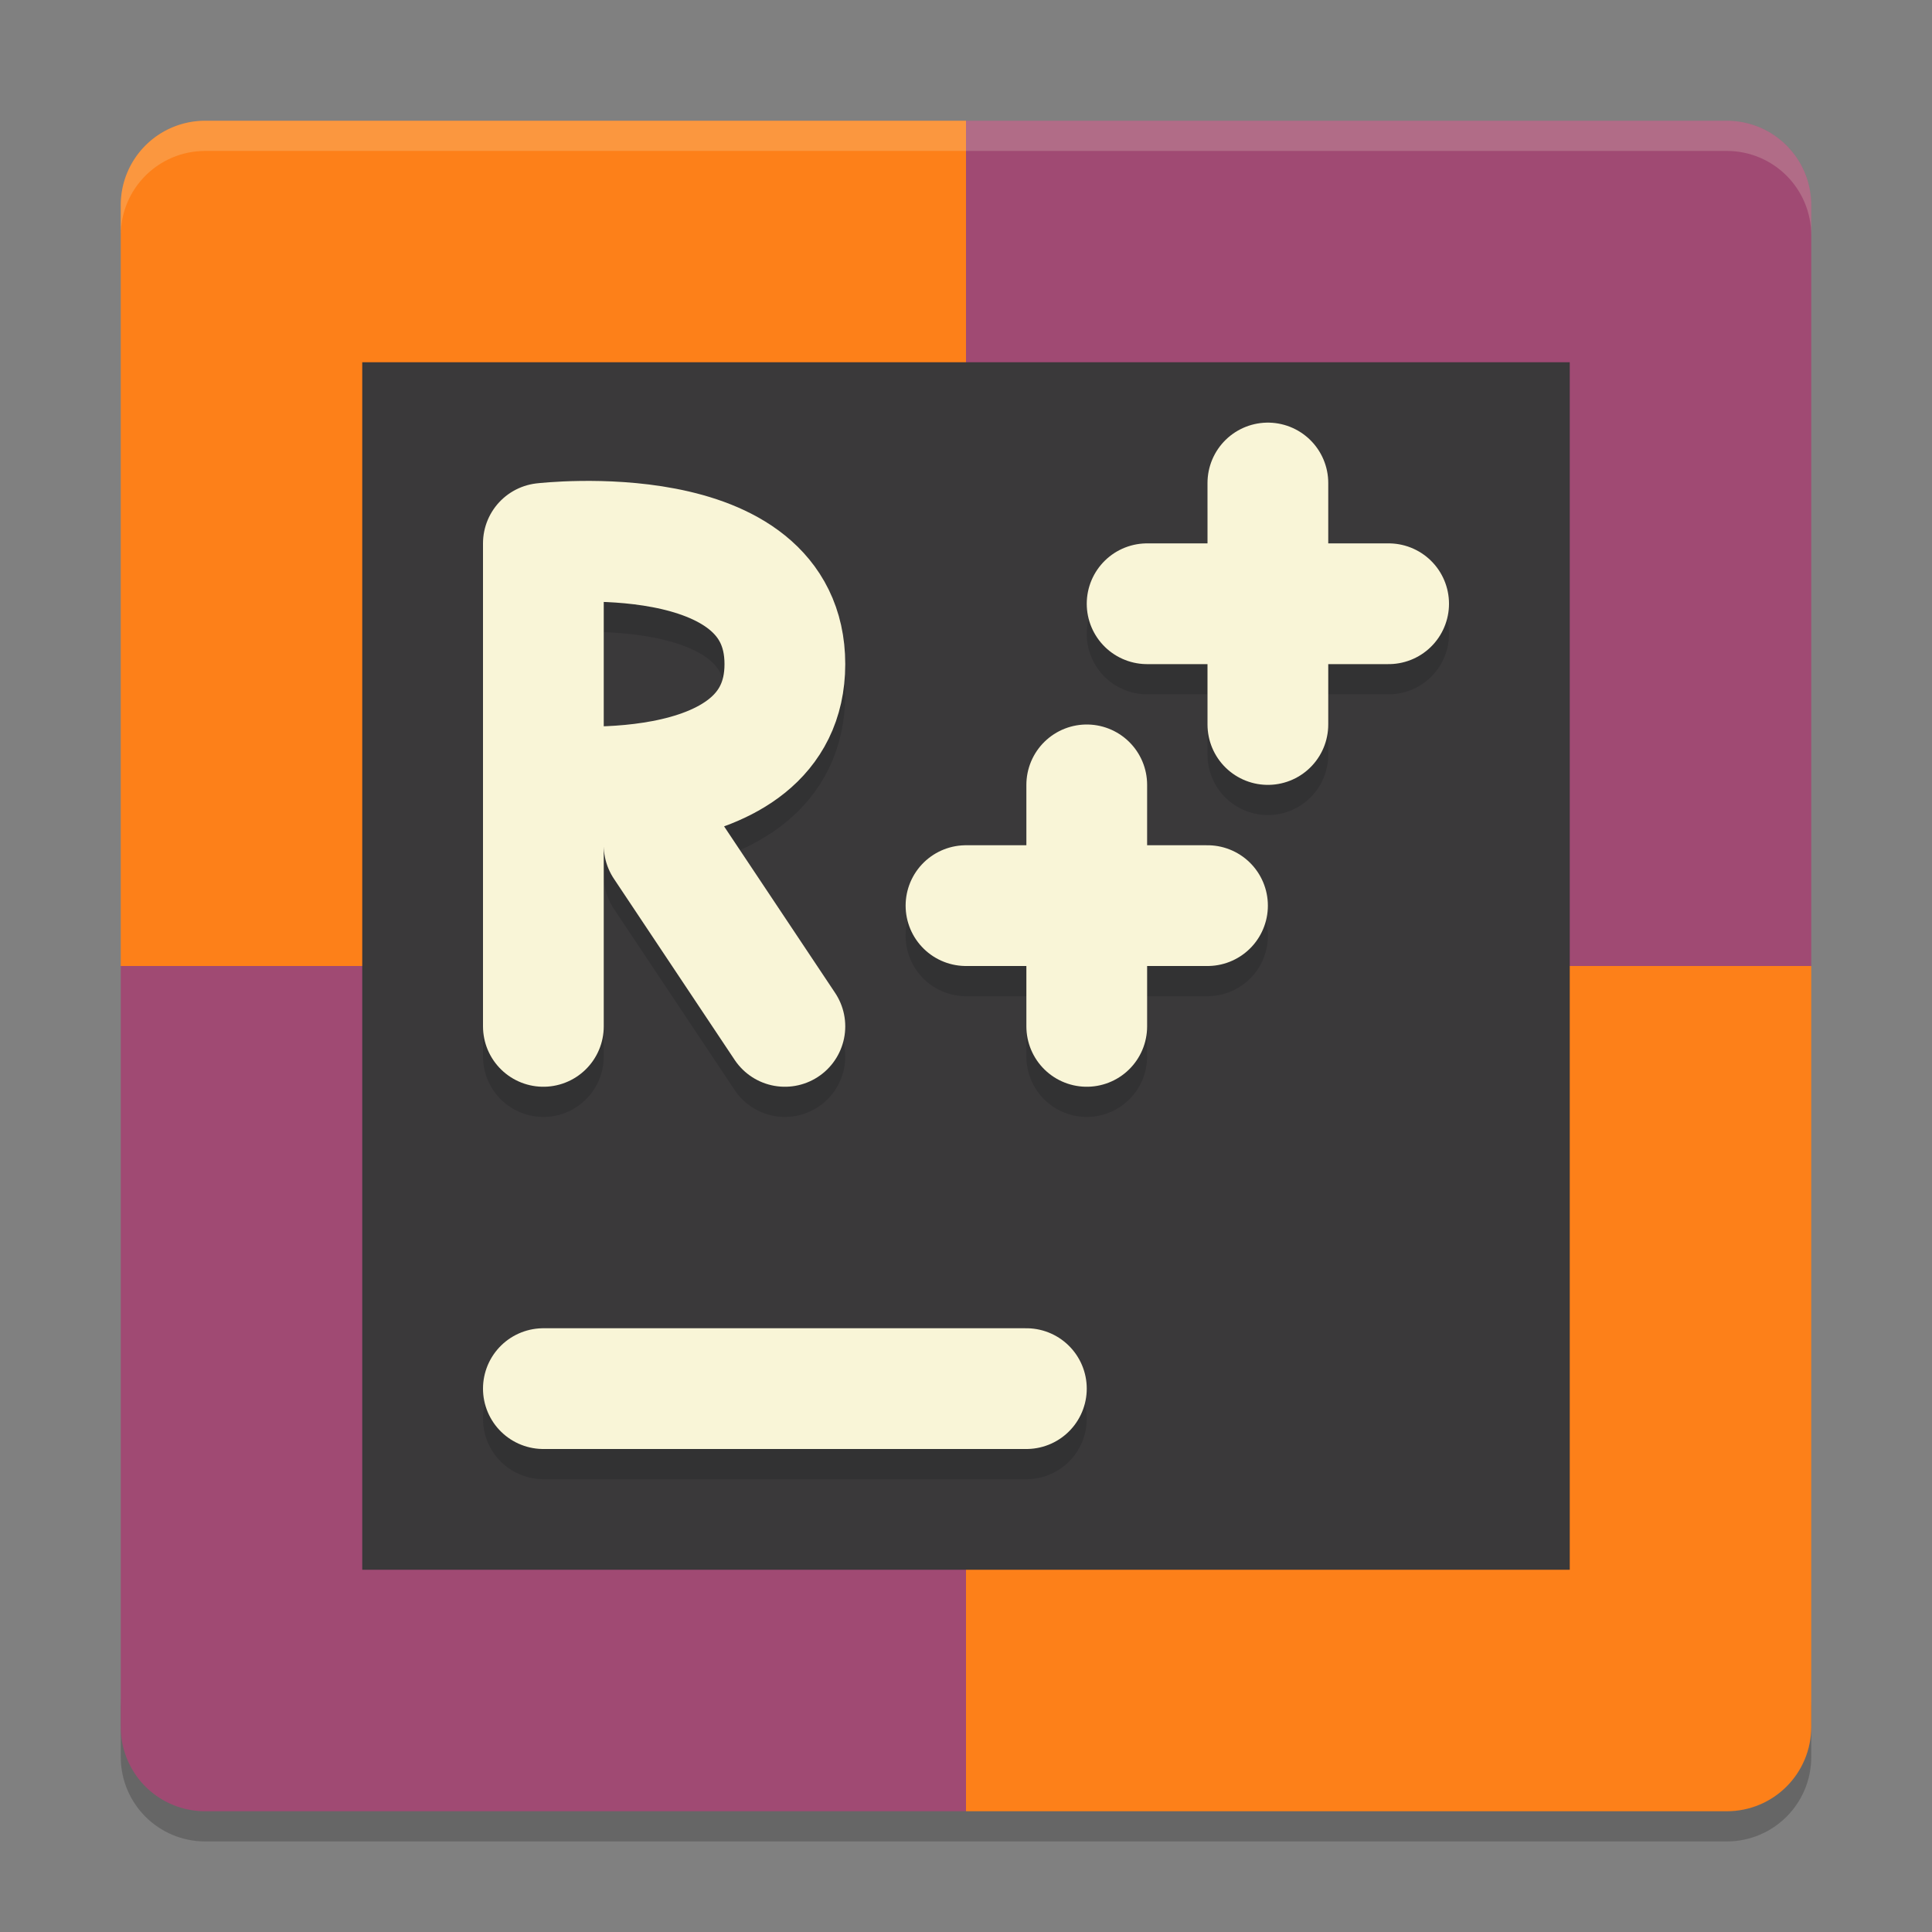 <svg xmlns="http://www.w3.org/2000/svg" width="64" height="64" version="1">
    <rect width="100%" height="100%" fill="#808080" stroke="none"/>
    <path d="M6.8 61C5.25 61 4 59.75 4 58.2v-2C4 57.75 5.25 59 6.8 59h50.4c1.55 0 2.8-1.25 2.8-2.8v2c0 1.55-1.25 2.8-2.8 2.8H32z" opacity=".2"/>
    <path d="M32 4H6.8A2.794 2.794 0 0 0 4 6.8V32h28z" fill="#FD8019"/>
    <path d="M32 4h25.2C58.751 4 60 5.249 60 6.8V32H32z" fill="#A04A73"/>
    <path d="M32 60H6.8A2.794 2.794 0 0 1 4 57.2V32h28z" fill="#A04A73"/>
    <path d="M32 60h25.2c1.551 0 2.8-1.249 2.8-2.8V32H32z" fill="#FD8019"/>
    <path d="M6.8 4C5.25 4 4 5.25 4 6.8v1C4 6.25 5.25 5 6.8 5h50.4C58.75 5 60 6.25 60 7.8v-1C60 5.25 58.75 4 57.2 4H6.8z" opacity=".2" fill="#F9F5D7"/>
    <path fill="#3A393A" d="M12 12h40v40H12z"/>
    <path d="M18 47h16" opacity=".2" fill="none" stroke="#151819" stroke-width="4" stroke-linecap="round"/>
    <path d="M18 46h16" fill="none" stroke="#F9F5D7" stroke-width="4" stroke-linecap="round"/>
    <path d="M26 35l-4-6m-4-2s8 .928 8-4c0-4.93-8-4-8-4m0 16V19" opacity=".2" fill="none" stroke="#151819" stroke-width="4" stroke-linecap="round"/>
    <path d="M26 34l-4-6m-4-2s8 .929 8-4c0-4.93-8-4-8-4m0 16V18" fill="none" stroke="#F9F5D7" stroke-width="4" stroke-linecap="round"/>
    <path d="M32 31h8m-4 4v-8" opacity=".2" fill="none" stroke="#151819" stroke-width="4" stroke-linecap="round"/>
    <path d="M32 30h8m-4 4v-8" fill="none" stroke="#F9F5D7" stroke-width="4" stroke-linecap="round"/>
    <path d="M38 21h8m-4 4v-8" opacity=".2" fill="none" stroke="#151819" stroke-width="4" stroke-linecap="round"/>
    <path d="M38 20h8m-4 4v-8" fill="none" stroke="#F9F5D7" stroke-width="4" stroke-linecap="round"/>
</svg>
